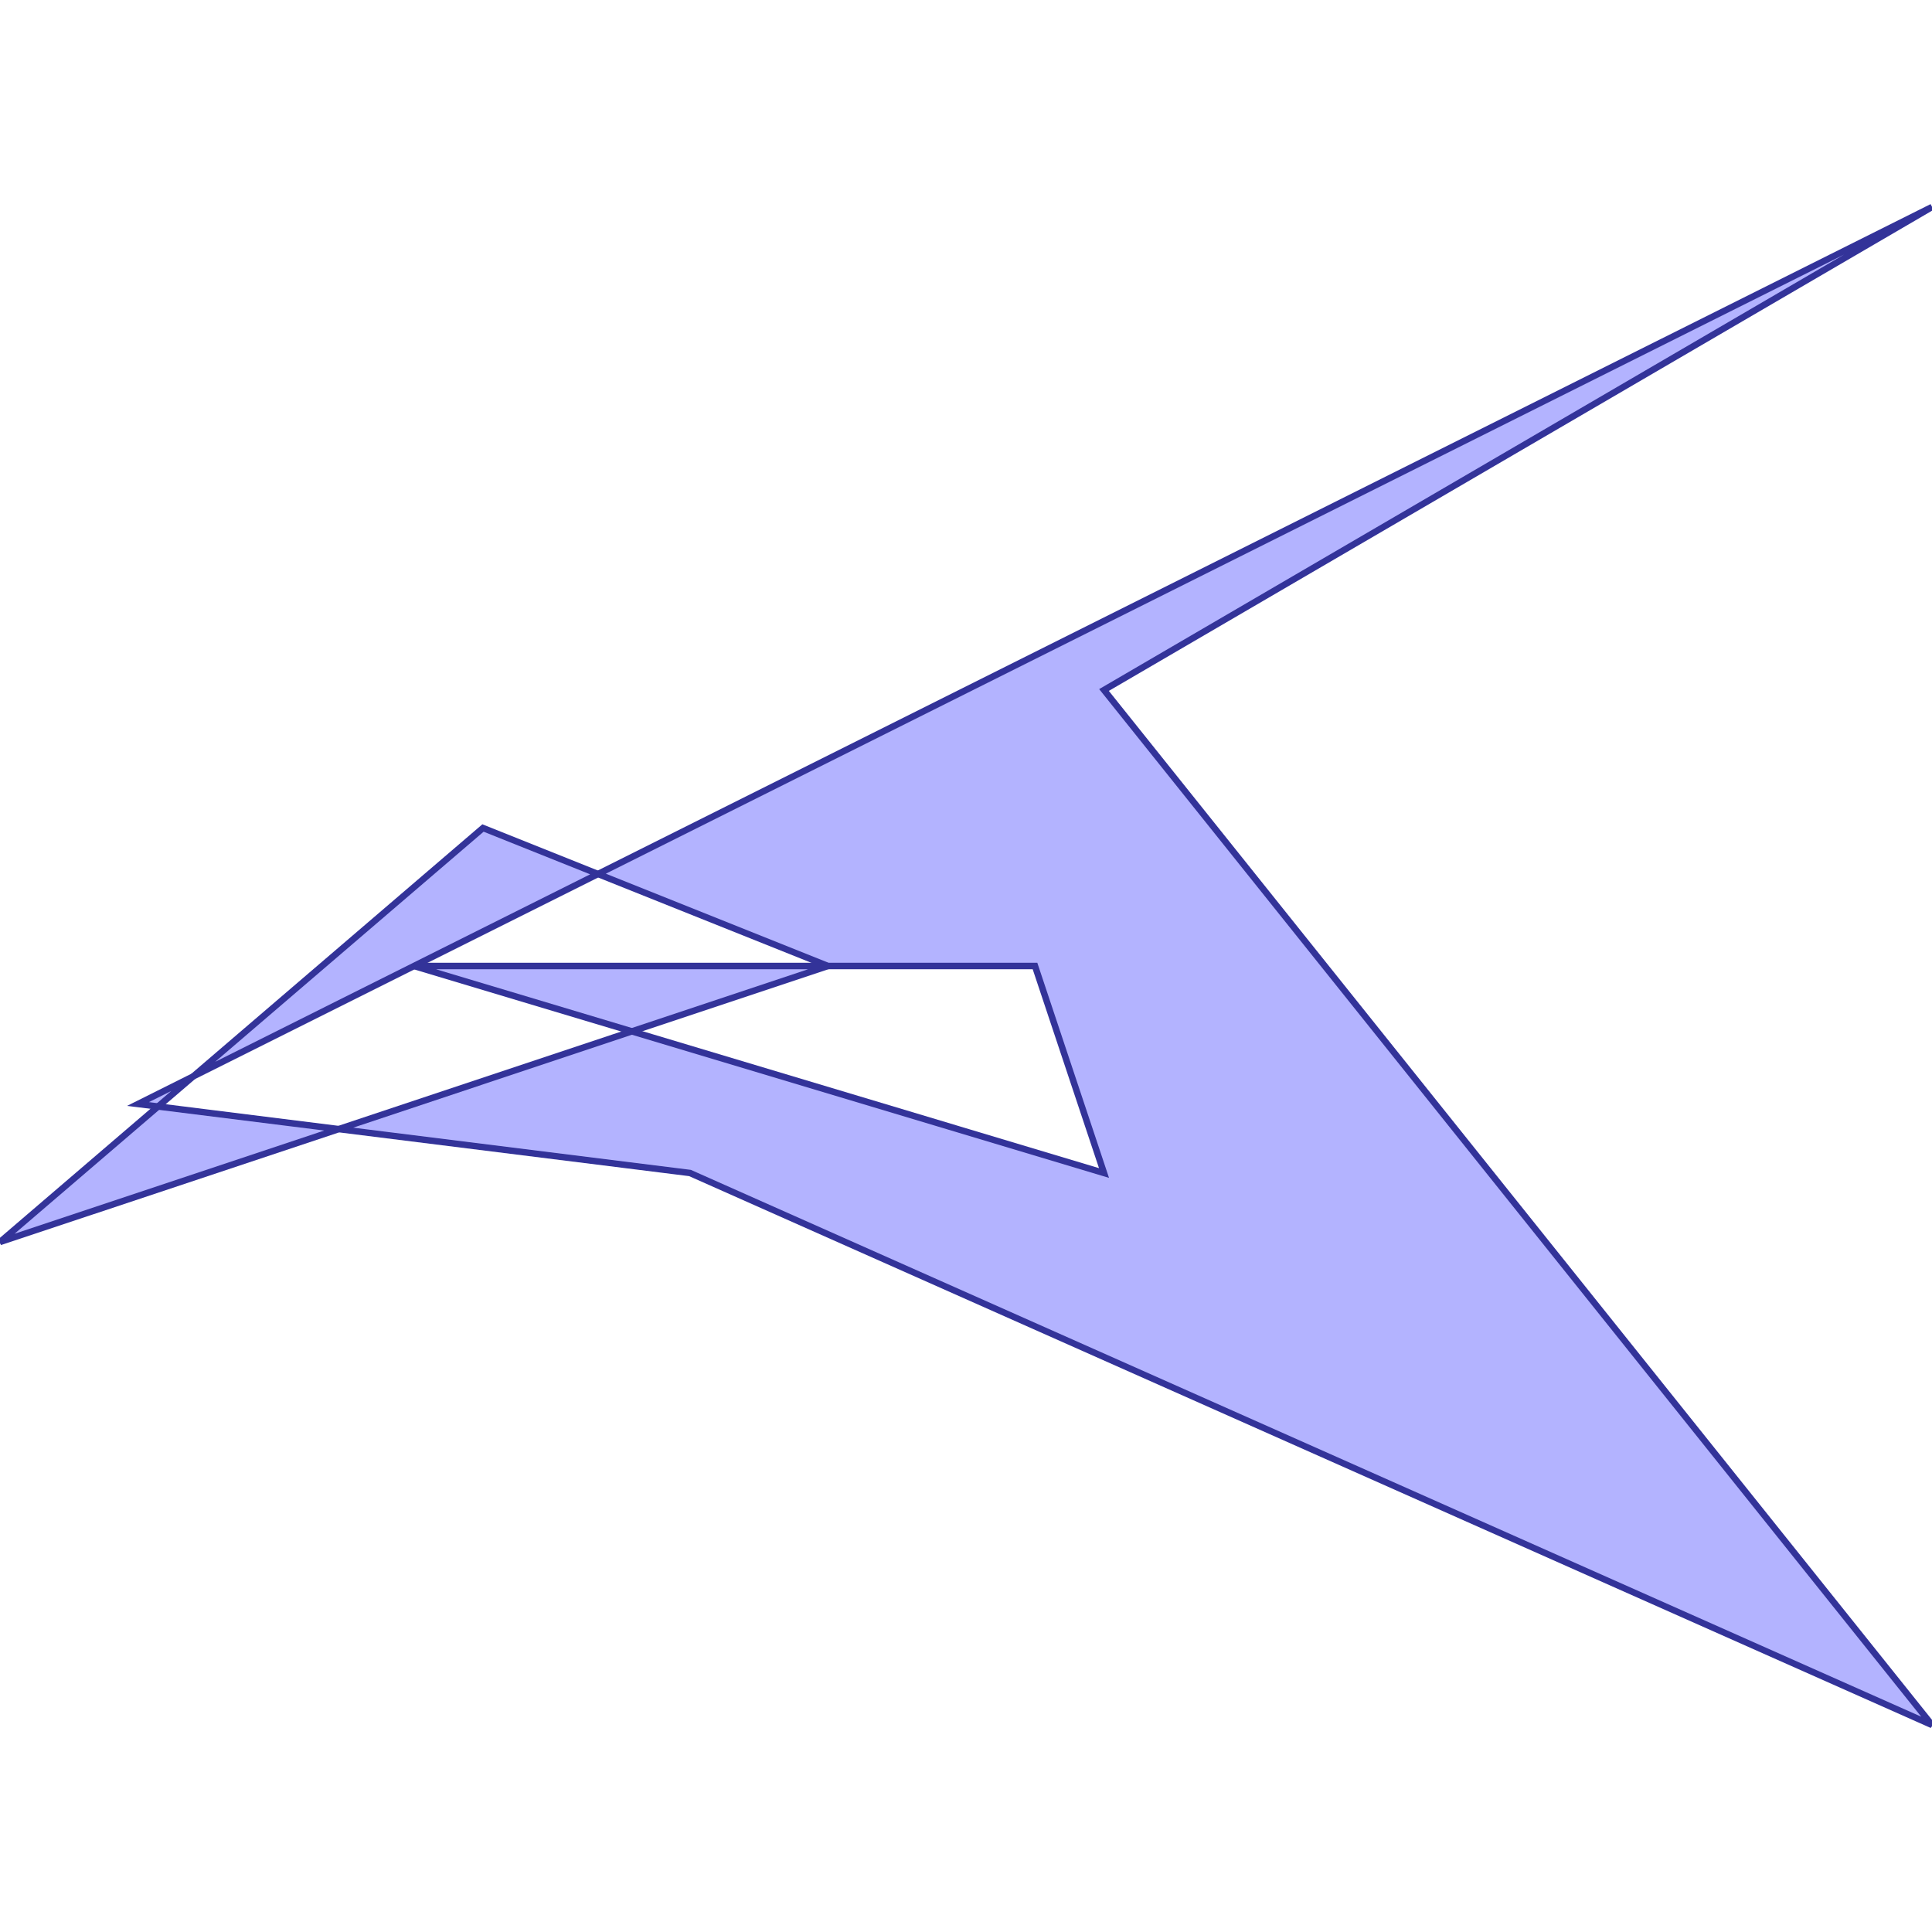 <?xml version="1.0" standalone="no"?>
<!DOCTYPE svg PUBLIC "-//W3C//DTD SVG 1.1//EN"
"http://www.w3.org/Graphics/SVG/1.1/DTD/svg11.dtd">
<svg viewBox="0 0 300 300" version="1.1"
xmlns="http://www.w3.org/2000/svg"
xmlns:xlink="http://www.w3.org/1999/xlink">
<g fill-rule="evenodd"><path d="M 24.546,171.818 L 21.429,171.429 L 30,167.143 L 24.546,171.818 z " style="fill-opacity:0.3;fill:rgb(0,0,255);stroke:rgb(51,51,153);stroke-width:1"/></g>
<g fill-rule="evenodd"><path d="M 24.546,171.818 L 52.597,175.325 L 0,192.857 L 24.546,171.818 z " style="fill-opacity:0.3;fill:rgb(0,0,255);stroke:rgb(51,51,153);stroke-width:1"/></g>
<g fill-rule="evenodd"><path d="M 128.571,150 L 92.857,135.714 L 300,32.143 L 171.429,107.143 L 300,267.857 L 107.143,182.143 L 52.597,175.325 L 98.12,160.15 L 171.429,182.143 L 160.714,150 L 128.571,150 z " style="fill-opacity:0.3;fill:rgb(0,0,255);stroke:rgb(51,51,153);stroke-width:1"/></g>
<g fill-rule="evenodd"><path d="M 128.571,150 L 98.12,160.15 L 64.286,150 L 128.571,150 z " style="fill-opacity:0.3;fill:rgb(0,0,255);stroke:rgb(51,51,153);stroke-width:1"/></g>
<g fill-rule="evenodd"><path d="M 92.857,135.714 L 64.286,150 L 30,167.143 L 75,128.571 L 92.857,135.714 z " style="fill-opacity:0.3;fill:rgb(0,0,255);stroke:rgb(51,51,153);stroke-width:1"/></g>
</svg>
